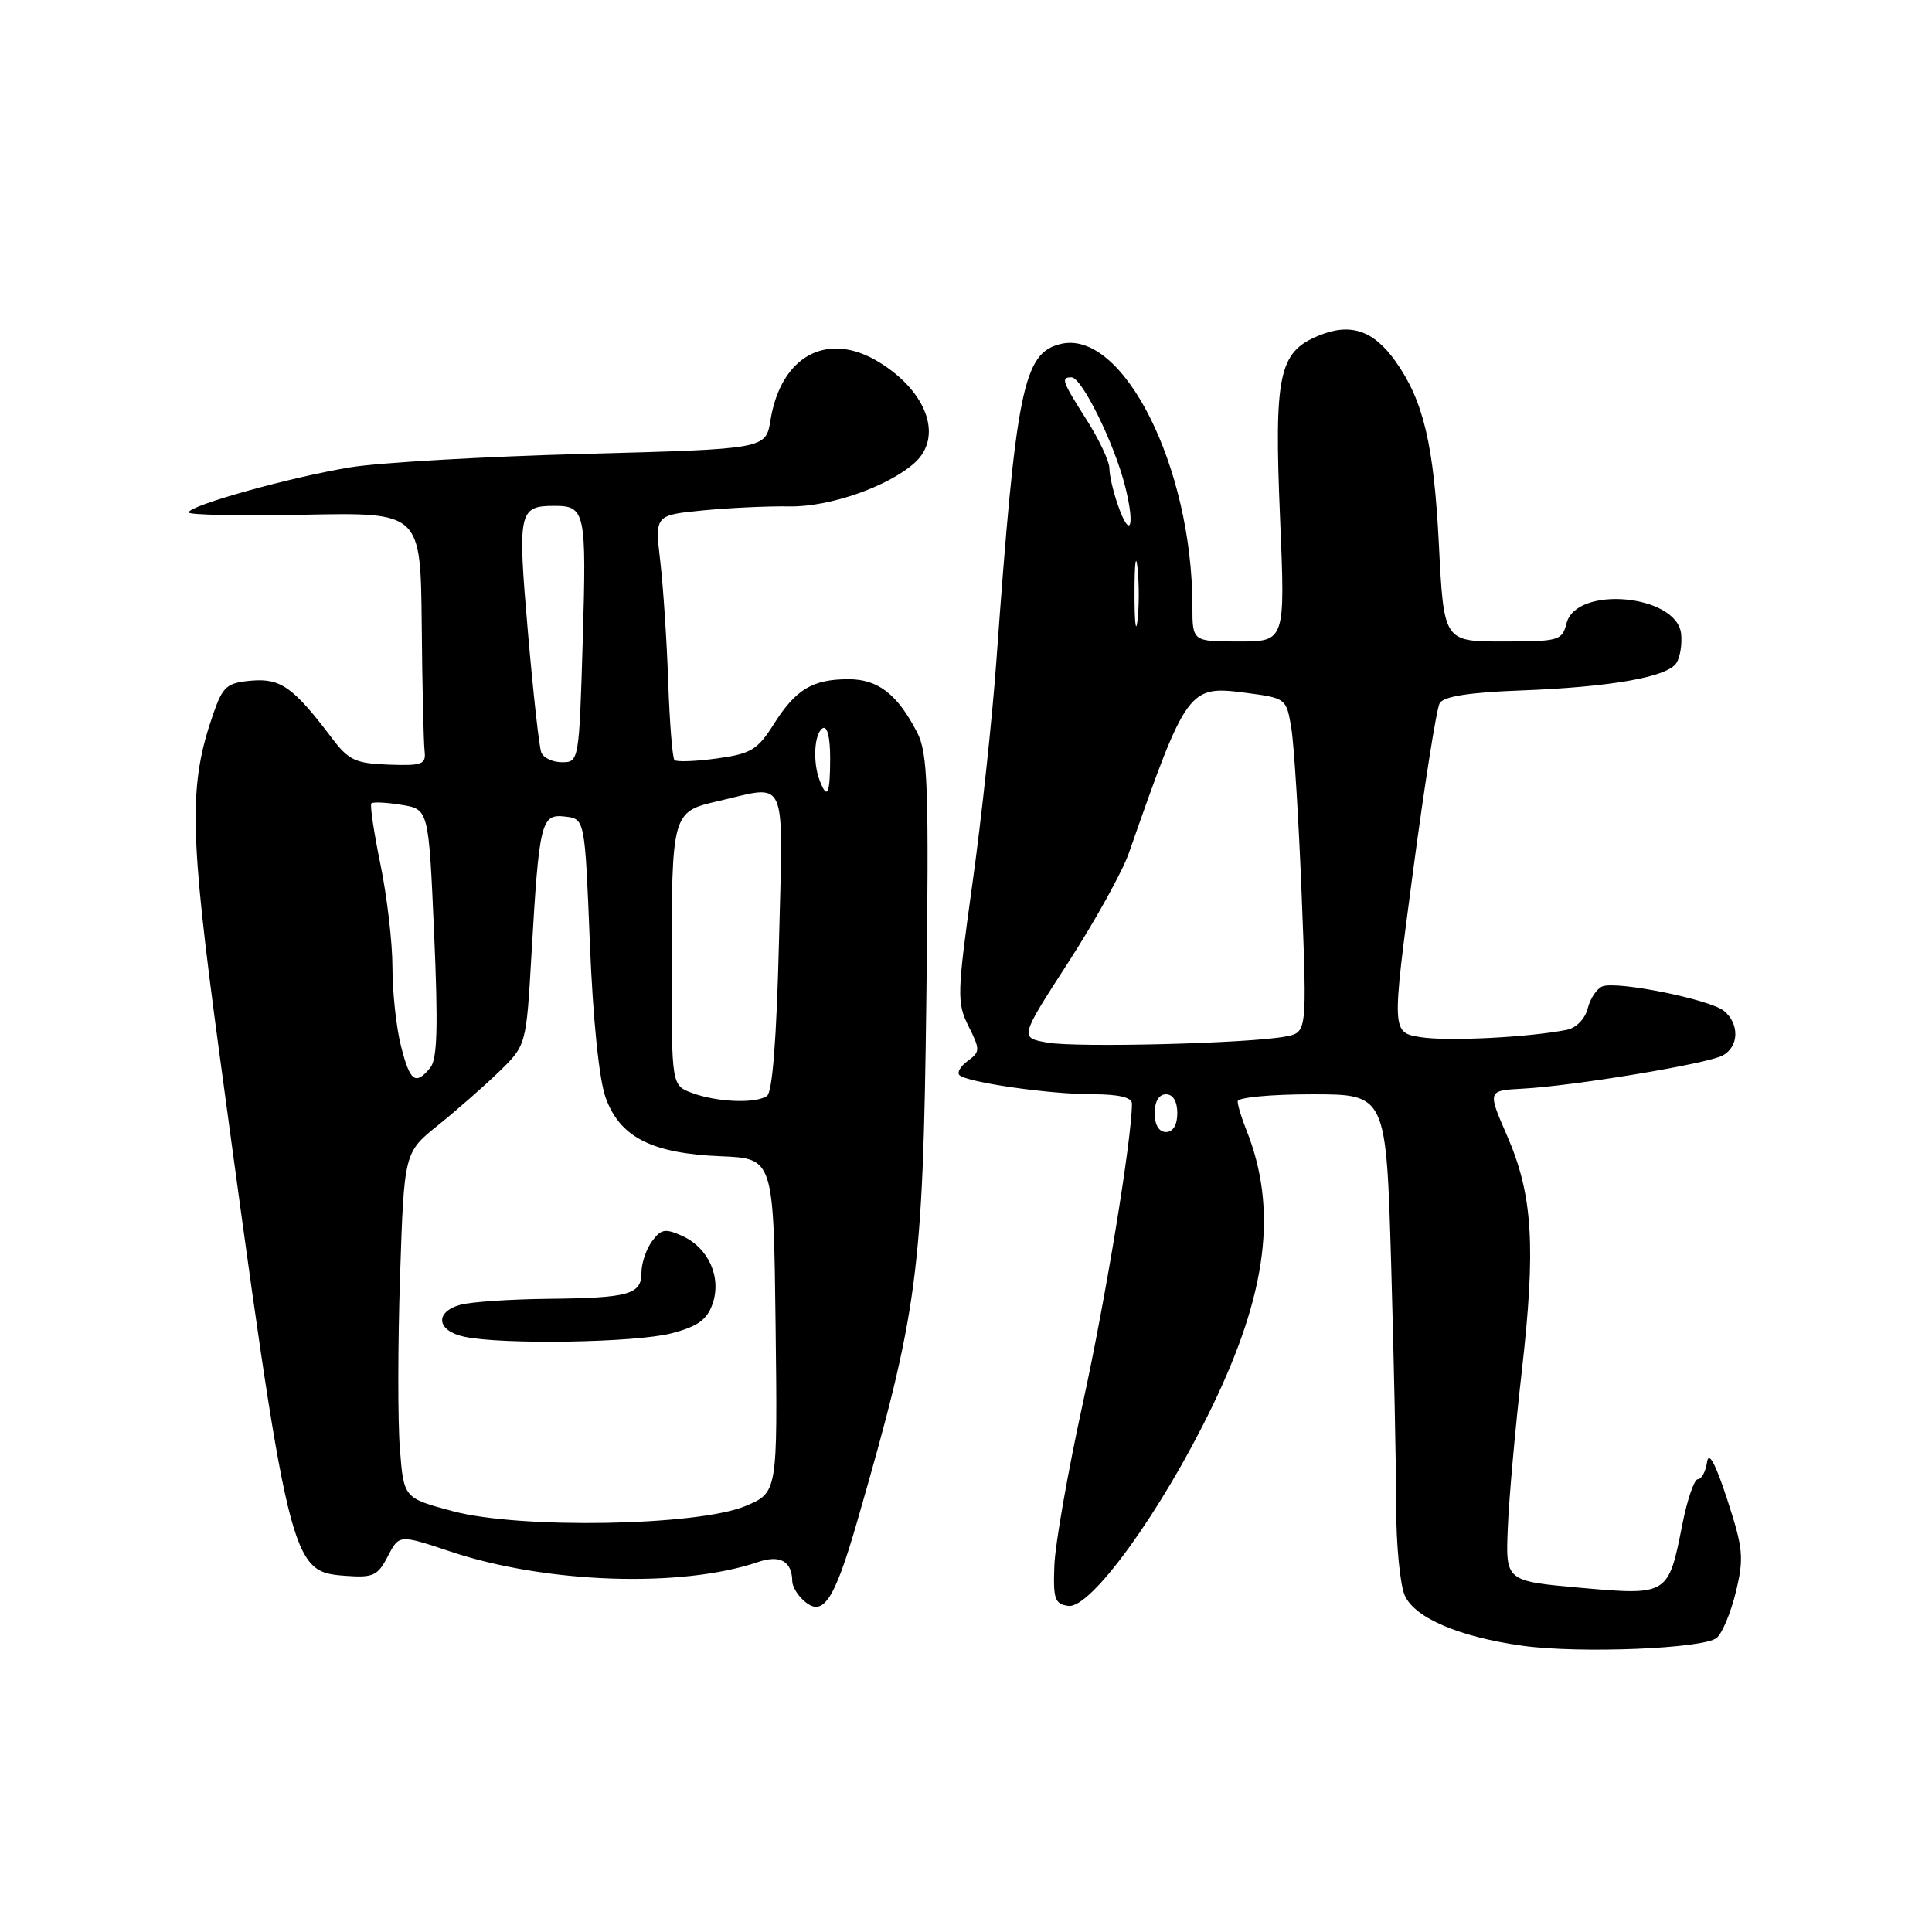 <?xml version="1.0" encoding="UTF-8" standalone="no"?>
<!DOCTYPE svg PUBLIC "-//W3C//DTD SVG 1.1//EN" "http://www.w3.org/Graphics/SVG/1.1/DTD/svg11.dtd" >
<svg xmlns="http://www.w3.org/2000/svg" xmlns:xlink="http://www.w3.org/1999/xlink" version="1.1" viewBox="0 0 256 256">
 <g >
 <path fill="currentColor"
d=" M 227.47 217.03 C 228.21 216.41 229.36 213.65 230.02 210.90 C 231.10 206.42 230.98 205.16 228.87 198.70 C 227.30 193.89 226.41 192.25 226.19 193.75 C 226.01 194.99 225.46 196.00 224.98 196.00 C 224.50 196.00 223.57 198.69 222.92 201.98 C 221.07 211.39 221.02 211.42 209.41 210.39 C 199.50 209.50 199.50 209.50 199.79 202.50 C 199.94 198.65 200.77 189.35 201.63 181.84 C 203.53 165.19 203.11 158.32 199.70 150.50 C 197.09 144.50 197.09 144.50 201.80 144.25 C 208.53 143.89 226.18 140.97 228.25 139.86 C 230.42 138.71 230.52 135.68 228.45 133.96 C 226.62 132.44 214.29 129.95 212.33 130.70 C 211.59 130.99 210.71 132.30 210.38 133.62 C 210.04 134.99 208.86 136.20 207.64 136.45 C 202.64 137.45 191.83 138.00 188.26 137.43 C 184.40 136.81 184.40 136.81 187.21 115.65 C 188.75 104.02 190.35 93.91 190.76 93.19 C 191.27 92.28 194.61 91.75 201.50 91.49 C 213.40 91.04 220.92 89.72 222.13 87.86 C 222.62 87.11 222.90 85.38 222.76 84.00 C 222.22 78.77 208.84 77.53 207.57 82.60 C 206.99 84.88 206.57 85.00 199.13 85.00 C 191.31 85.00 191.31 85.00 190.66 72.13 C 189.99 58.88 188.61 53.07 184.90 47.86 C 181.96 43.73 178.89 42.73 174.64 44.51 C 169.44 46.68 168.81 49.71 169.62 68.75 C 170.30 85.00 170.30 85.00 164.15 85.00 C 158.00 85.00 158.00 85.00 158.00 80.33 C 158.00 61.85 148.76 43.52 140.49 45.59 C 135.58 46.83 134.62 51.58 132.03 87.50 C 131.48 95.20 130.05 108.51 128.85 117.08 C 126.81 131.73 126.78 132.85 128.33 135.97 C 129.89 139.08 129.88 139.37 128.25 140.56 C 127.29 141.26 126.78 142.11 127.12 142.45 C 128.08 143.41 138.98 144.99 144.75 144.99 C 148.28 145.00 150.00 145.41 149.99 146.25 C 149.96 151.02 146.49 172.19 143.49 185.89 C 141.52 194.90 139.82 204.57 139.71 207.38 C 139.53 211.86 139.76 212.54 141.55 212.79 C 144.52 213.22 153.85 200.32 160.53 186.56 C 167.95 171.29 169.33 160.18 165.13 149.68 C 164.51 148.14 164.00 146.45 164.00 145.93 C 164.00 145.42 168.40 145.00 173.84 145.00 C 183.68 145.00 183.68 145.00 184.34 167.66 C 184.70 180.13 185.00 194.50 185.00 199.61 C 185.00 204.72 185.52 210.04 186.15 211.43 C 187.50 214.40 193.37 216.90 201.74 218.07 C 209.31 219.12 225.74 218.46 227.47 217.03 Z  M 113.63 201.43 C 121.63 173.71 122.29 168.75 122.74 132.84 C 123.10 104.12 122.95 99.80 121.52 97.04 C 118.90 91.97 116.35 90.00 112.43 90.00 C 107.67 90.00 105.44 91.34 102.54 95.94 C 100.38 99.36 99.51 99.88 94.99 100.50 C 92.17 100.89 89.65 100.98 89.37 100.71 C 89.10 100.43 88.73 95.77 88.54 90.35 C 88.36 84.93 87.88 77.75 87.49 74.38 C 86.77 68.26 86.77 68.26 93.14 67.63 C 96.64 67.29 101.81 67.05 104.64 67.10 C 109.91 67.19 117.73 64.46 121.21 61.31 C 124.97 57.91 122.87 51.93 116.53 48.02 C 109.69 43.79 103.48 47.09 102.09 55.69 C 101.47 59.50 101.47 59.50 77.48 60.14 C 64.29 60.49 50.35 61.29 46.50 61.91 C 38.58 63.20 25.00 66.98 25.00 67.90 C 25.00 68.23 31.91 68.37 40.37 68.20 C 55.73 67.90 55.73 67.90 55.88 82.70 C 55.95 90.84 56.13 98.40 56.26 99.50 C 56.47 101.29 55.96 101.48 51.50 101.32 C 47.11 101.16 46.20 100.74 44.00 97.83 C 38.89 91.07 37.20 89.86 33.33 90.19 C 30.08 90.47 29.54 90.93 28.29 94.50 C 24.97 104.00 25.08 110.05 29.06 139.50 C 38.29 207.63 38.44 208.27 45.75 208.80 C 49.45 209.08 50.05 208.80 51.39 206.21 C 52.89 203.32 52.89 203.32 59.69 205.59 C 72.35 209.82 90.31 210.43 100.43 206.98 C 103.37 205.98 104.95 206.87 104.98 209.55 C 104.99 210.13 105.55 211.15 106.23 211.83 C 108.96 214.56 110.45 212.47 113.63 201.43 Z  M 153.00 147.50 C 153.00 145.94 153.57 145.00 154.50 145.00 C 155.43 145.00 156.00 145.94 156.00 147.50 C 156.00 149.06 155.43 150.00 154.50 150.00 C 153.57 150.00 153.00 149.06 153.00 147.50 Z  M 138.80 138.15 C 135.10 137.50 135.10 137.50 141.56 127.51 C 145.11 122.02 148.73 115.49 149.59 113.01 C 157.22 91.20 157.49 90.82 164.97 91.79 C 170.42 92.50 170.45 92.52 171.11 96.50 C 171.47 98.70 172.09 108.67 172.48 118.65 C 173.19 136.80 173.19 136.80 170.35 137.34 C 165.56 138.26 142.73 138.84 138.80 138.15 Z  M 150.33 78.50 C 150.33 74.65 150.51 73.20 150.73 75.27 C 150.95 77.35 150.94 80.50 150.72 82.27 C 150.50 84.05 150.32 82.35 150.33 78.50 Z  M 148.12 66.90 C 147.50 65.14 147.00 62.96 147.00 62.05 C 147.00 61.14 145.65 58.26 144.00 55.66 C 140.70 50.46 140.54 50.00 141.98 50.00 C 143.34 50.00 147.66 58.77 149.08 64.42 C 150.45 69.83 149.75 71.60 148.12 66.90 Z  M 60.00 200.24 C 53.50 198.50 53.50 198.50 52.99 192.01 C 52.70 188.45 52.71 178.14 53.01 169.12 C 53.55 152.71 53.55 152.71 58.03 149.11 C 60.49 147.13 64.13 143.94 66.12 142.01 C 69.73 138.50 69.73 138.50 70.42 126.50 C 71.44 108.86 71.69 107.83 74.87 108.20 C 77.50 108.50 77.50 108.50 78.16 125.00 C 78.57 135.06 79.38 143.04 80.25 145.44 C 82.13 150.68 86.37 152.84 95.50 153.21 C 102.50 153.50 102.50 153.50 102.77 175.63 C 103.04 197.77 103.04 197.77 98.77 199.56 C 92.45 202.20 68.91 202.62 60.00 200.24 Z  M 88.98 176.67 C 92.44 175.77 93.68 174.88 94.41 172.79 C 95.64 169.27 93.91 165.37 90.41 163.77 C 88.15 162.75 87.59 162.84 86.39 164.48 C 85.63 165.53 85.00 167.37 85.00 168.58 C 85.00 171.53 83.43 171.98 72.67 172.10 C 67.63 172.15 62.38 172.51 61.00 172.89 C 57.56 173.85 57.86 176.34 61.50 177.12 C 66.54 178.20 84.23 177.91 88.98 176.67 Z  M 91.75 144.84 C 89.00 143.83 89.00 143.83 89.00 128.54 C 89.00 107.65 89.02 107.57 95.17 106.15 C 104.47 104.00 103.77 102.39 103.22 124.75 C 102.90 137.67 102.35 144.75 101.62 145.23 C 100.08 146.25 95.06 146.05 91.75 144.84 Z  M 53.12 138.56 C 52.50 136.11 52.00 131.44 52.00 128.16 C 52.00 124.89 51.28 118.76 50.41 114.53 C 49.54 110.30 49.00 106.67 49.21 106.45 C 49.43 106.24 51.22 106.32 53.20 106.65 C 56.80 107.23 56.80 107.23 57.52 123.62 C 58.07 136.10 57.95 140.36 57.00 141.50 C 55.04 143.86 54.32 143.32 53.12 138.56 Z  M 108.61 103.42 C 107.67 100.98 107.89 97.19 109.00 96.50 C 109.61 96.12 110.00 97.66 110.00 100.44 C 110.00 105.23 109.62 106.05 108.61 103.42 Z  M 71.72 99.70 C 71.44 98.99 70.64 91.75 69.94 83.62 C 68.57 67.72 68.72 67.03 73.50 67.03 C 77.55 67.03 77.72 67.86 77.22 84.75 C 76.74 100.82 76.71 101.00 74.48 101.00 C 73.23 101.00 71.99 100.42 71.72 99.70 Z "/>
</g>
</svg>